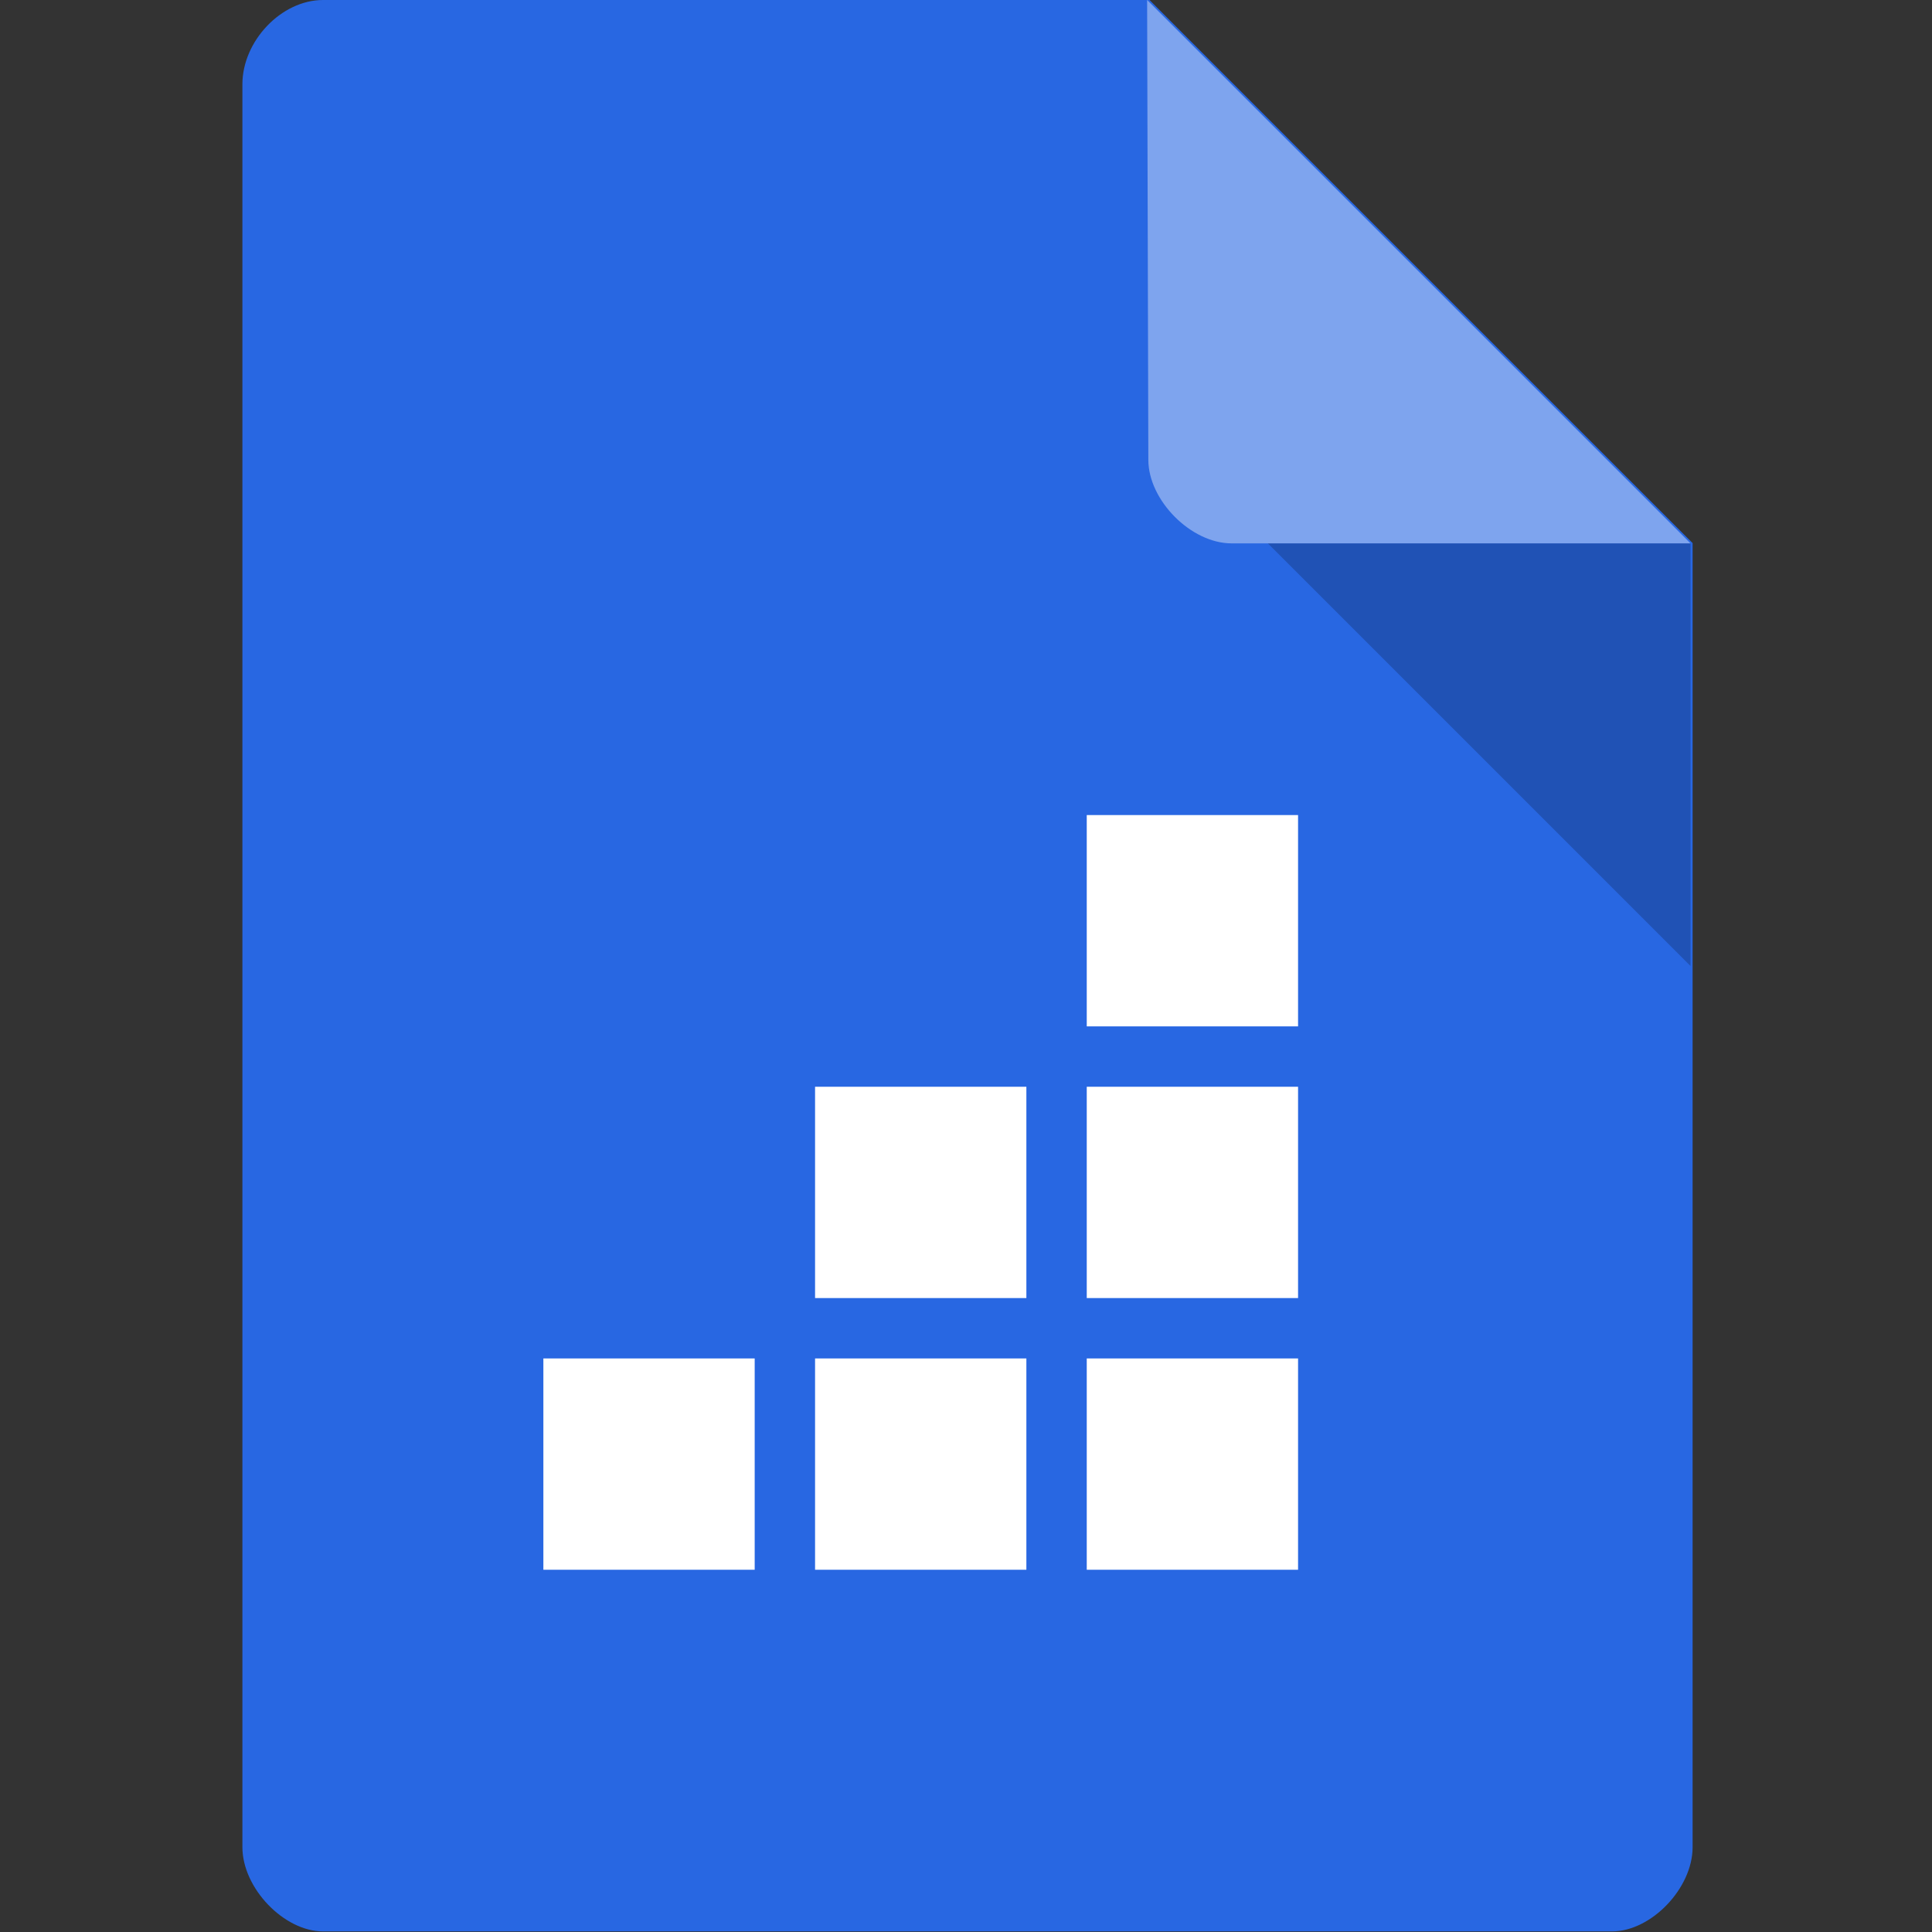 <svg version="1.1" viewBox="0 0 64 64" xmlns="http://www.w3.org/2000/svg">
 <rect x="0" y="0" width="64" height="64" fill="#333333" stroke="none"/>
 <path d="m10.7 0c-1.38 0-2.67 1.36-2.67 2.79v58.4c0 1.36 1.38 2.79 2.67 2.79h42.7c1.3 0 2.67-1.43 2.67-2.79v-43.2l-18-18" style="fill:#2867e2"/>
 <path d="m38 0 18 18h-15.2c-1.35 0-2.76-1.43-2.76-2.77" style="fill:#fff;opacity:.4"/>
 <path d="m42 18 14 14v-14z" style="opacity:.2"/>
 <path d="m43 27v7h-7v-7zm0 9v7h-7v-7zm-9 0v7h-7v-7zm9 9v7h-7v-7zm-9 0v7h-7v-7zm-9 0v7h-7v-7z" style="fill:#fff"/>
</svg>
